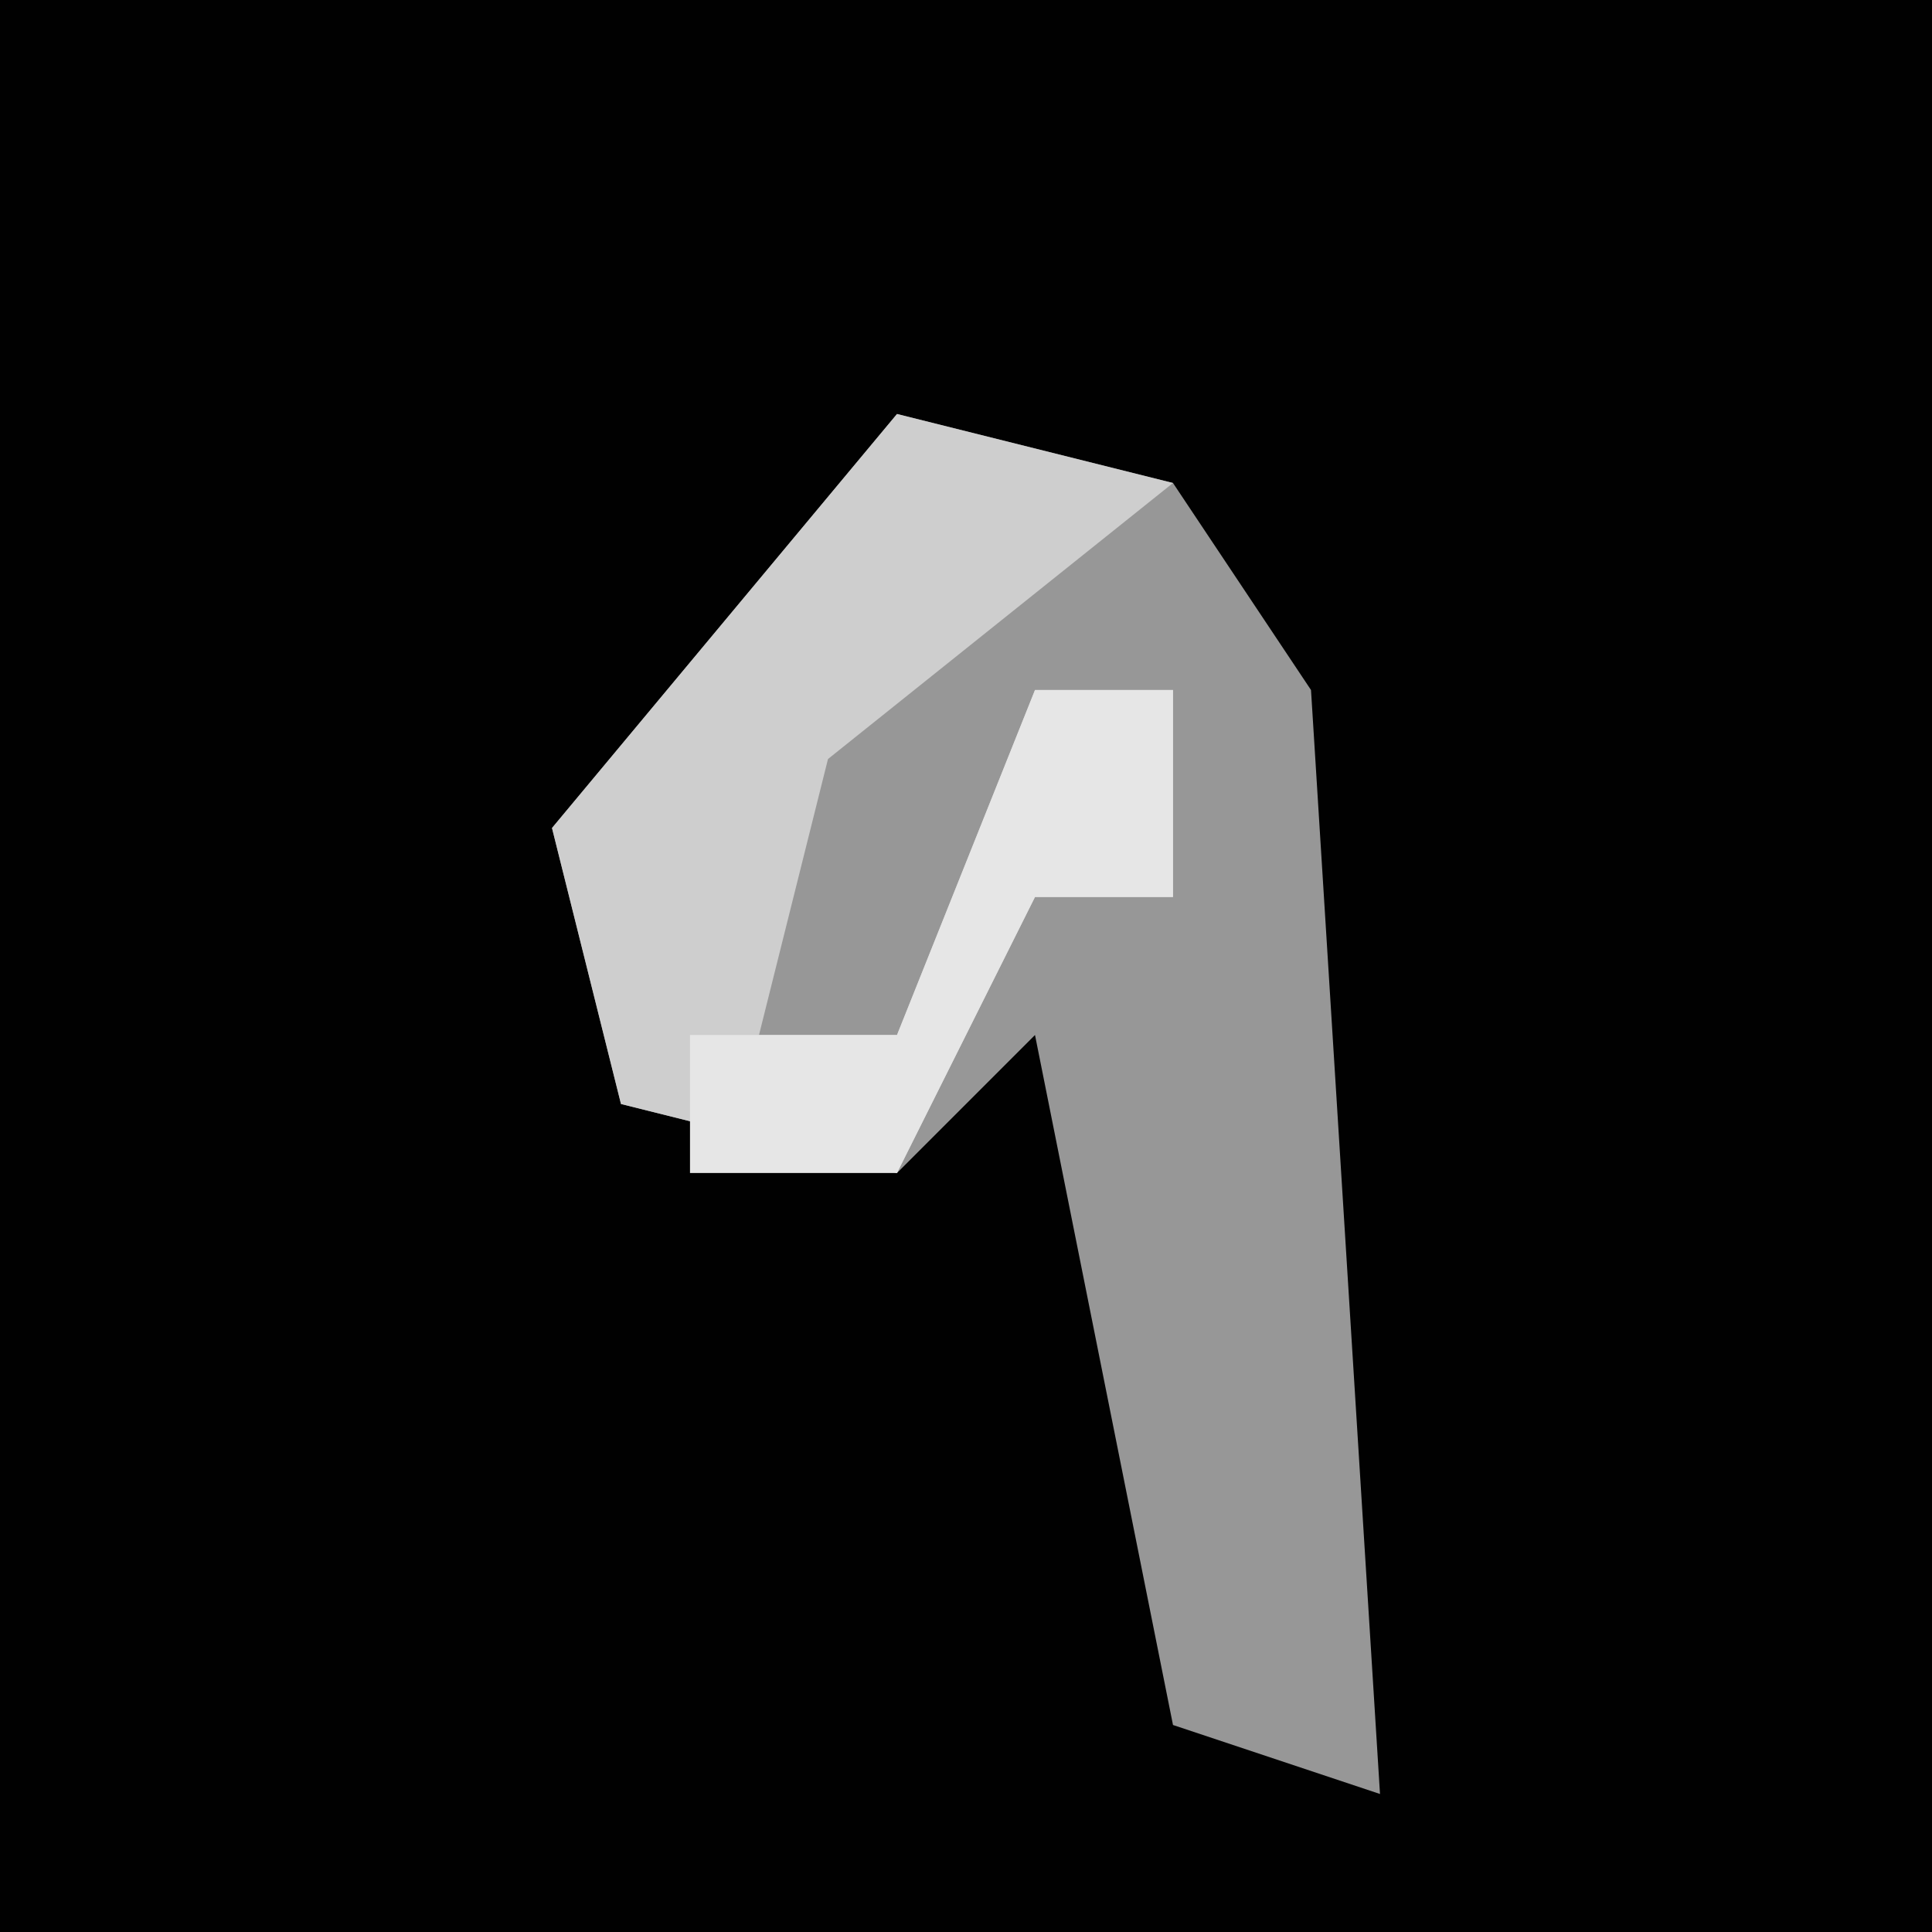 <?xml version="1.0" encoding="UTF-8"?>
<svg version="1.1" xmlns="http://www.w3.org/2000/svg" width="28" height="28">
<path d="M0,0 L28,0 L28,28 L0,28 Z " fill="#010101" transform="translate(0,0)"/>
<path d="M0,0 L4,1 L6,4 L7,20 L4,19 L2,9 L0,11 L-4,10 L-5,6 Z " fill="#979797" transform="translate(13,6)"/>
<path d="M0,0 L4,1 L-1,5 L-2,9 L0,9 L2,4 L4,4 L4,7 L2,7 L0,11 L-4,10 L-5,6 Z " fill="#CECECE" transform="translate(13,6)"/>
<path d="M0,0 L2,0 L2,3 L0,3 L-2,7 L-5,7 L-5,5 L-2,5 Z " fill="#E6E6E6" transform="translate(15,10)"/>
</svg>
